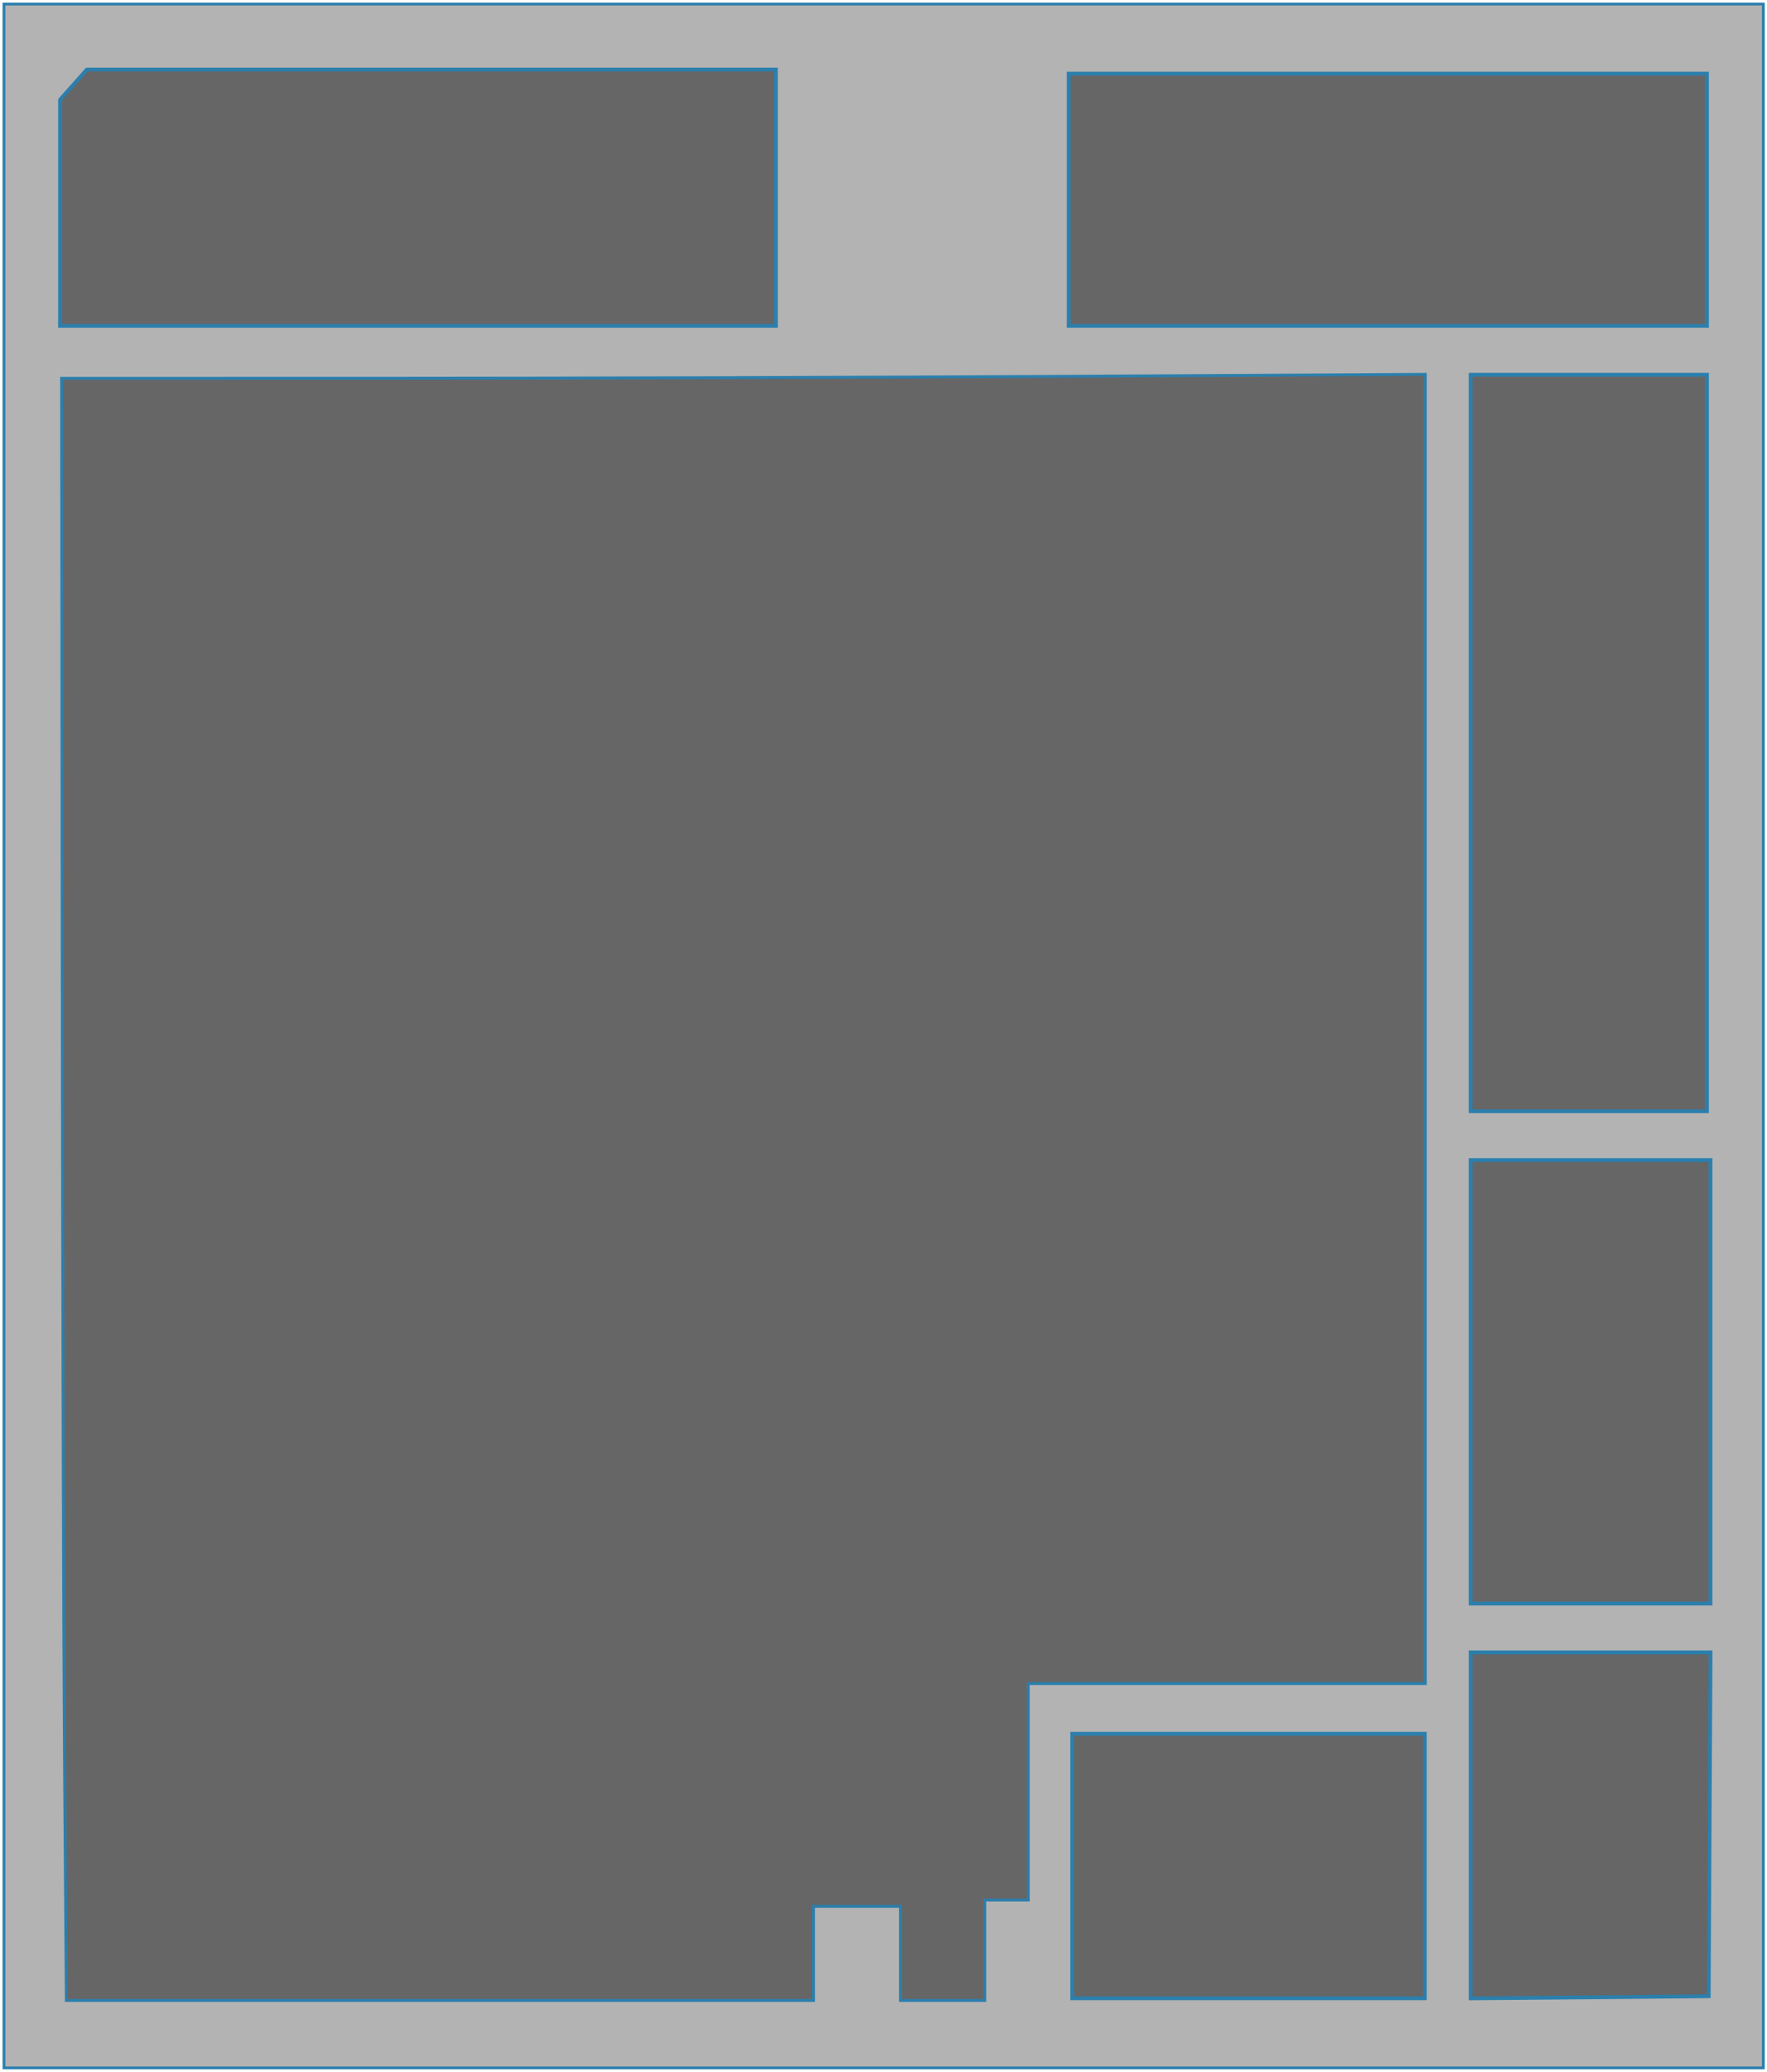 <?xml version="1.0" encoding="UTF-8" standalone="no"?>
<!-- Created with Inkscape (http://www.inkscape.org/) -->

<svg
   xmlns:dc="http://purl.org/dc/elements/1.1/"
   xmlns:cc="http://creativecommons.org/ns#"
   xmlns:rdf="http://www.w3.org/1999/02/22-rdf-syntax-ns#"
   xmlns:svg="http://www.w3.org/2000/svg"
   xmlns="http://www.w3.org/2000/svg"
   xmlns:sodipodi="http://sodipodi.sourceforge.net/DTD/sodipodi-0.dtd"
   xmlns:inkscape="http://www.inkscape.org/namespaces/inkscape"
   width="363.946"
   height="426.757"
   viewBox="3 14 364.946 426.757"
   id="svg2"
   version="1.1"
   inkscape:version="0.48.2 r9819"
   sodipodi:docname="house.svg">
  <defs
     id="defs4">
    <inkscape:perspective
       sodipodi:type="inkscape:persp3d"
       inkscape:vp_x="0 : 526.18109 : 1"
       inkscape:vp_y="0 : 1000 : 0"
       inkscape:vp_z="744.09448 : 526.18109 : 1"
       inkscape:persp3d-origin="372.04724 : 350.78739 : 1"
       id="perspective10" />
    <inkscape:perspective
       id="perspective2884"
       inkscape:persp3d-origin="0.5 : 0.33333333 : 1"
       inkscape:vp_z="1 : 0.5 : 1"
       inkscape:vp_y="0 : 1000 : 0"
       inkscape:vp_x="0 : 0.5 : 1"
       sodipodi:type="inkscape:persp3d" />
    <inkscape:perspective
       sodipodi:type="inkscape:persp3d"
       inkscape:vp_x="0 : 526.18109 : 1"
       inkscape:vp_y="0 : 1000 : 0"
       inkscape:vp_z="744.09448 : 526.18109 : 1"
       inkscape:persp3d-origin="372.04724 : 350.78739 : 1"
       id="perspective3313" />
    <inkscape:perspective
       sodipodi:type="inkscape:persp3d"
       inkscape:vp_x="0 : 526.18109 : 1"
       inkscape:vp_y="0 : 1000 : 0"
       inkscape:vp_z="744.09448 : 526.18109 : 1"
       inkscape:persp3d-origin="372.04724 : 350.78739 : 1"
       id="perspective3263" />
    <inkscape:perspective
       sodipodi:type="inkscape:persp3d"
       inkscape:vp_x="0 : 526.18109 : 1"
       inkscape:vp_y="0 : 1000 : 0"
       inkscape:vp_z="744.09448 : 526.18109 : 1"
       inkscape:persp3d-origin="372.04724 : 350.78739 : 1"
       id="perspective3230" />
    <inkscape:perspective
       sodipodi:type="inkscape:persp3d"
       inkscape:vp_x="0 : 526.18109 : 1"
       inkscape:vp_y="0 : 1000 : 0"
       inkscape:vp_z="744.09448 : 526.18109 : 1"
       inkscape:persp3d-origin="372.04724 : 350.78739 : 1"
       id="perspective2464" />
    <inkscape:perspective
       id="perspective10-3"
       inkscape:persp3d-origin="372.04724 : 350.78739 : 1"
       inkscape:vp_z="744.09448 : 526.18109 : 1"
       inkscape:vp_y="0 : 1000 : 0"
       inkscape:vp_x="0 : 526.18109 : 1"
       sodipodi:type="inkscape:persp3d" />
  </defs>
  <sodipodi:namedview
     id="base"
     pagecolor="#ffffff"
     bordercolor="#666666"
     borderopacity="1.0"
     inkscape:pageopacity="0.0"
     inkscape:pageshadow="2"
     inkscape:zoom="1.1196396"
     inkscape:cx="313.23344"
     inkscape:cy="185.67759"
     inkscape:document-units="px"
     inkscape:current-layer="layer1"
     showgrid="false"
     inkscape:window-width="1366"
     inkscape:window-height="716"
     inkscape:window-x="-8"
     inkscape:window-y="-8"
     inkscape:window-maximized="1"
     fit-margin-top="0"
     fit-margin-left="0"
     fit-margin-right="0"
     fit-margin-bottom="0" />
    <path
       style="fill:#b3b3b3;fill-opacity:1;stroke:#2b7fad;stroke-width:0.578;stroke-opacity:1"
       d="m 3.82,14.25 363.369,0 0,426.18 -363.369,0 z"
       id="Walls"
       inkscape:connector-curvature="0" />
    <path
       style="fill:#666666;fill-opacity:1;stroke:#2b7fad;stroke-width:0.782;stroke-opacity:1"
       d="m 15.407,57.357 0,-23.356 2.762,-3.111 2.762,-3.111 71.165,0 71.165,0 0,26.467 0,26.467 -73.927,0 -73.927,0 0,-23.356 z"
       id="Kitchen"
       inkscape:connector-curvature="0"
       inkscape:label="#path3115" />
    <path
       style="fill:#666666;fill-opacity:1;stroke:#2b7fad;stroke-width:0.782;stroke-opacity:1"
       d="m 223.713,54.666 0,-26.047 65.915,0 65.915,0 0,26.047 0,26.047 -65.915,0 -65.915,0 0,-26.047 z"
       id="Toilet"
       inkscape:connector-curvature="0"
       inkscape:label="#path3117" />
    <path
       style="fill:#666666;fill-opacity:1;stroke:#2b7fad;stroke-width:0.782;stroke-opacity:1"
       d="m 306.744,166.837 0,-76.041 24.4,0 24.4,0 0,76.041 0,76.041 -24.4,0 -24.4,0 0,-76.041 z"
       id="Bedroom_1"
       inkscape:connector-curvature="0"
       inkscape:label="#path3119" />
    <path
       style="fill:#666666;fill-opacity:1;stroke:#2b7fad;stroke-width:0.782;stroke-opacity:1"
       d="m 306.744,298.753 0,-45.793 24.764,0 24.764,0 0,45.793 0,45.793 -24.764,0 -24.764,0 0,-45.793 z"
       id="Bedroom_2"
       inkscape:connector-curvature="0"
       inkscape:label="#path3121" />
    <path
       style="fill:#666666;fill-opacity:1;stroke:#2b7fad;stroke-width:0.782;stroke-opacity:1"
       d="m 306.744,390.35 0,-35.721 24.772,0 24.772,0 -0.19,35.5 -0.19,35.5 -24.582,0.221 -24.582,0.221 0,-35.721 z"
       id="Bedroom_3"
       inkscape:connector-curvature="0"
       inkscape:label="#path3123" />
    <path
       style="fill:#666666;fill-opacity:1;stroke:#2b7fad;stroke-width:0.782;stroke-opacity:1"
       d="m 224.442,398.741 0,-27.308 36.417,0 36.417,0 0,27.308 0,27.308 -36.417,0 -36.417,0 0,-27.308 z"
       id="Bedroom_4"
       inkscape:connector-curvature="0"
       inkscape:label="#path3125" />
    <path
       style="fill:#666666;fill-opacity:1;stroke:#2b7fad;stroke-width:0.603;stroke-opacity:1"
       d="M 16.344,379.695 C 16.148,353.949 15.928,278.582 15.855,212.213 l -0.132,-120.671 68.237,-0.011 c 37.53,-0.006 100.902,-0.191 140.827,-0.412 l 72.59,-0.401 0,135.175 0,135.175 -40.998,0 -40.998,0 0,22.352 0,22.352 -4.493,0 -4.493,0 0,10.366 0,10.366 -8.705,0 -8.705,0 0,-9.718 0,-9.718 -8.986,0 -8.986,0 0,9.718 0,9.718 -77.155,0 -77.155,0 -0.357,-46.811 0,0 z"
       id="Hall"
       inkscape:connector-curvature="0"
       inkscape:label="#path3129" />
</svg>